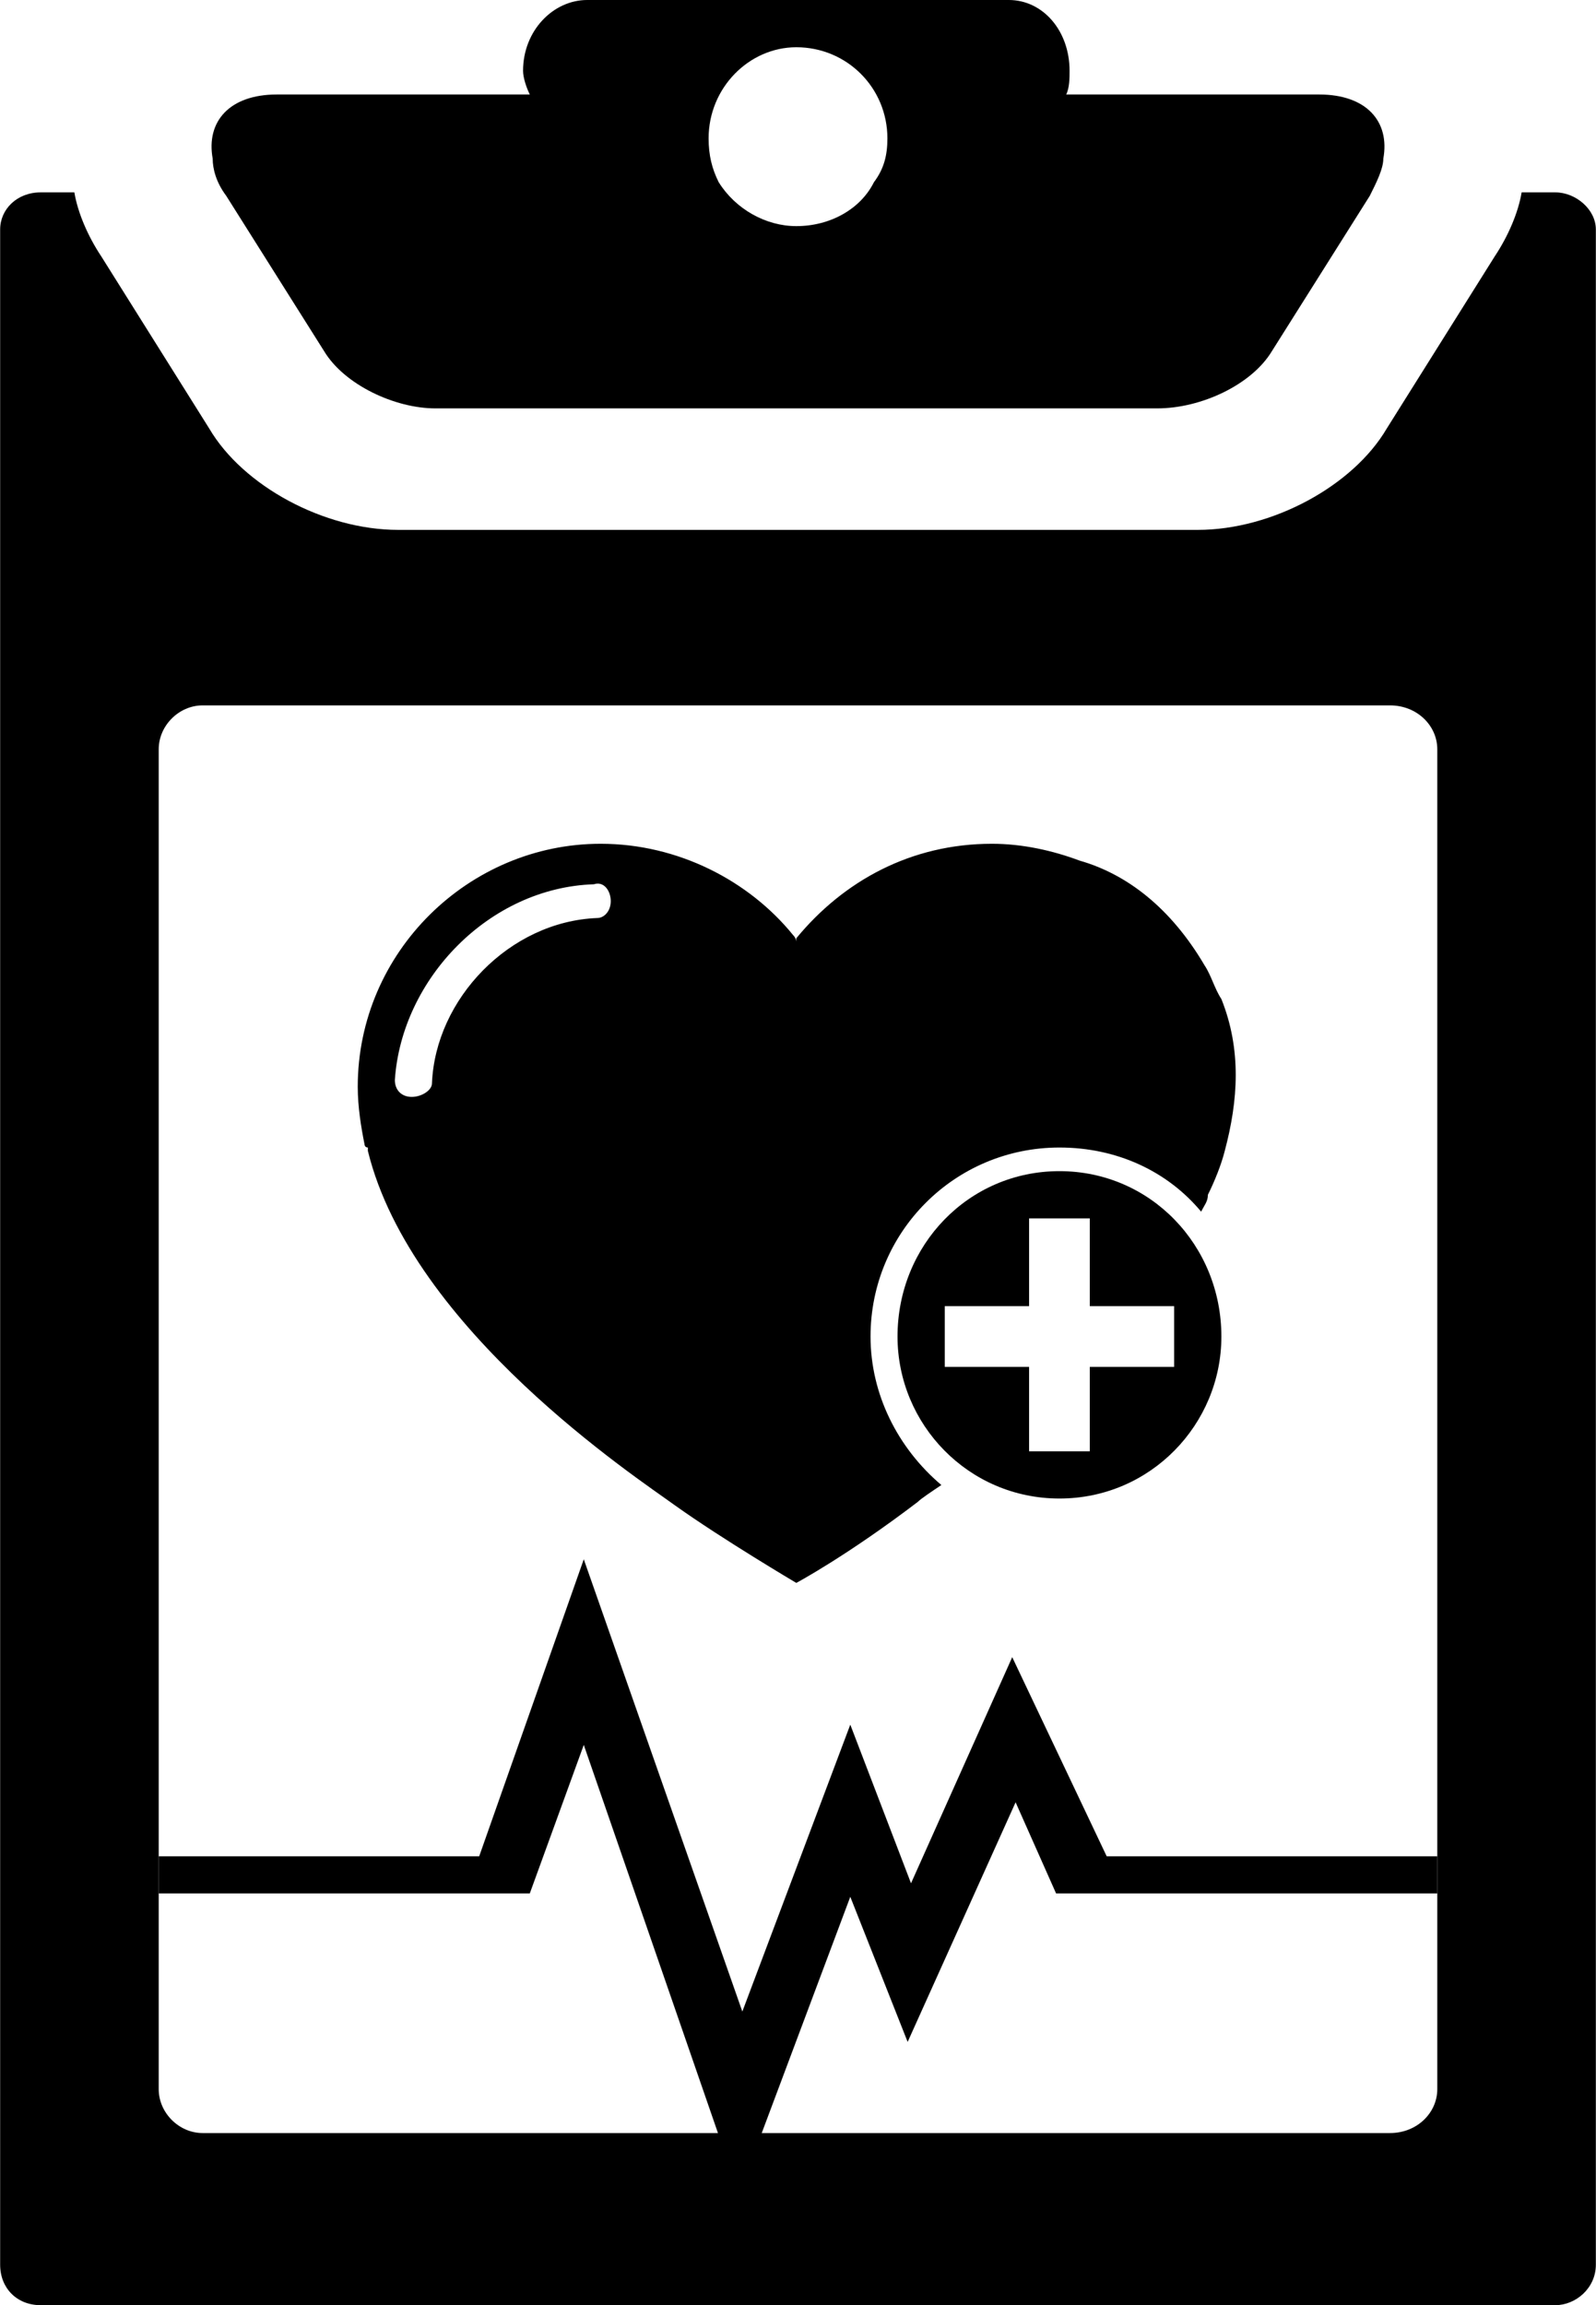 <?xml version="1.0" encoding="UTF-8"?>
<!DOCTYPE svg PUBLIC "-//W3C//DTD SVG 1.1//EN" "http://www.w3.org/Graphics/SVG/1.1/DTD/svg11.dtd">
<!-- Creator: CorelDRAW 2017 -->
<svg xmlns="http://www.w3.org/2000/svg" xml:space="preserve" width="151px" height="218px" version="1.1" style="shape-rendering:geometricPrecision; text-rendering:geometricPrecision; image-rendering:optimizeQuality; fill-rule:evenodd; clip-rule:evenodd"
viewBox="0 0 4.73 6.83"
 xmlns:xlink="http://www.w3.org/1999/xlink">
 <defs>
  <style type="text/css">
   <![CDATA[
    .fil0 {fill:black;fill-rule:nonzero}
   ]]>
  </style>
 </defs>
 <g id="Layer_x0020_1">
  <g id="_831759392">
   <path class="fil0" d="M2.36 0.14c0.15,0 0.27,0.12 0.27,0.27 0,0.05 -0.01,0.09 -0.04,0.13 -0.04,0.08 -0.13,0.13 -0.23,0.13 -0.09,0 -0.18,-0.05 -0.23,-0.13 -0.02,-0.04 -0.03,-0.08 -0.03,-0.13 0,-0.15 0.12,-0.27 0.26,-0.27zm-1.69 0.44l0.29 0.46c0.06,0.1 0.21,0.17 0.33,0.17l2.14 0c0.13,0 0.28,-0.07 0.34,-0.17l0.29 -0.46c0.02,-0.04 0.04,-0.08 0.04,-0.11 0.02,-0.11 -0.05,-0.19 -0.19,-0.19l-0.75 0c0.01,-0.02 0.01,-0.05 0.01,-0.07 0,-0.12 -0.08,-0.21 -0.18,-0.21l-1.25 0c-0.1,0 -0.19,0.09 -0.19,0.21 0,0.02 0.01,0.05 0.02,0.07l-0.75 0c-0.14,0 -0.21,0.08 -0.19,0.19 0,0.03 0.01,0.07 0.04,0.11z"/>
   <path class="fil0" d="M4.61 0.57l-0.1 0c-0.01,0.06 -0.04,0.13 -0.08,0.19l-0.32 0.51c-0.1,0.17 -0.34,0.3 -0.56,0.3l-2.37 0c-0.22,0 -0.46,-0.13 -0.56,-0.3l-0.32 -0.51c-0.04,-0.06 -0.07,-0.13 -0.08,-0.19l-0.1 0c-0.07,0 -0.12,0.05 -0.12,0.11l0 6.03c0,0.07 0.05,0.12 0.12,0.12l4.49 0c0.06,0 0.12,-0.05 0.12,-0.12l0 -6.03c0,-0.06 -0.06,-0.11 -0.12,-0.11zm-0.35 5.62c0,0.07 -0.06,0.13 -0.14,0.13l-3.52 0c-0.07,0 -0.13,-0.06 -0.13,-0.13l0 -3.97c0,-0.07 0.06,-0.13 0.13,-0.13l3.52 0c0.08,0 0.14,0.06 0.14,0.13l0 3.97z"/>
   <polygon class="fil0" points="4.26,5.5 3.28,5.5 3,4.91 2.7,5.58 2.52,5.11 2.2,5.96 1.73,4.62 1.42,5.5 0.47,5.5 0.47,5.61 1.57,5.61 1.73,5.17 2.19,6.5 2.52,5.62 2.69,6.05 3.01,5.34 3.13,5.61 4.26,5.61 "/>
   <path class="fil0" d="M3.14 3.47c-0.27,0 -0.48,0.22 -0.48,0.49 0,0.26 0.21,0.48 0.48,0.48 0.27,0 0.48,-0.22 0.48,-0.48 0,-0.27 -0.21,-0.49 -0.48,-0.49zm0.09 0.58l0 0.25 -0.18 0 0 -0.25 -0.25 0 0 -0.18 0.25 0 0 -0.26 0.18 0 0 0.26 0.25 0 0 0.18 -0.25 0z"/>
   <path class="fil0" d="M3.62 2.96c-0.02,-0.03 -0.03,-0.07 -0.05,-0.1 -0.1,-0.17 -0.23,-0.27 -0.37,-0.31 -0.08,-0.03 -0.17,-0.05 -0.26,-0.05 -0.24,0 -0.44,0.11 -0.58,0.28 0,0 0,0.01 0,0.01 0,0 0,-0.01 -0.01,-0.02 -0.13,-0.16 -0.34,-0.27 -0.57,-0.27 -0.39,0 -0.72,0.32 -0.72,0.72 0,0.06 0.01,0.12 0.02,0.17 0,0 0,0.01 0.01,0.01 0,0 0,0 0,0.01 0.13,0.53 0.8,0.97 0.91,1.05 0.14,0.1 0.36,0.23 0.36,0.23 0,0 0.15,-0.08 0.36,-0.24 0.01,-0.01 0.04,-0.03 0.07,-0.05 -0.13,-0.11 -0.21,-0.27 -0.21,-0.44 0,-0.31 0.25,-0.56 0.56,-0.56 0.17,0 0.32,0.07 0.42,0.19 0.01,-0.02 0.02,-0.03 0.02,-0.05 0.02,-0.04 0.04,-0.09 0.05,-0.13 0.04,-0.15 0.05,-0.3 -0.01,-0.45zm-1.85 -0.24c-0.26,0.01 -0.48,0.24 -0.49,0.49 0,0.02 -0.03,0.04 -0.06,0.04 -0.03,0 -0.05,-0.02 -0.05,-0.05 0.02,-0.3 0.28,-0.57 0.59,-0.58 0.03,-0.01 0.05,0.02 0.05,0.05 0,0.03 -0.02,0.05 -0.04,0.05z"/>
  </g>
 </g>
</svg>
